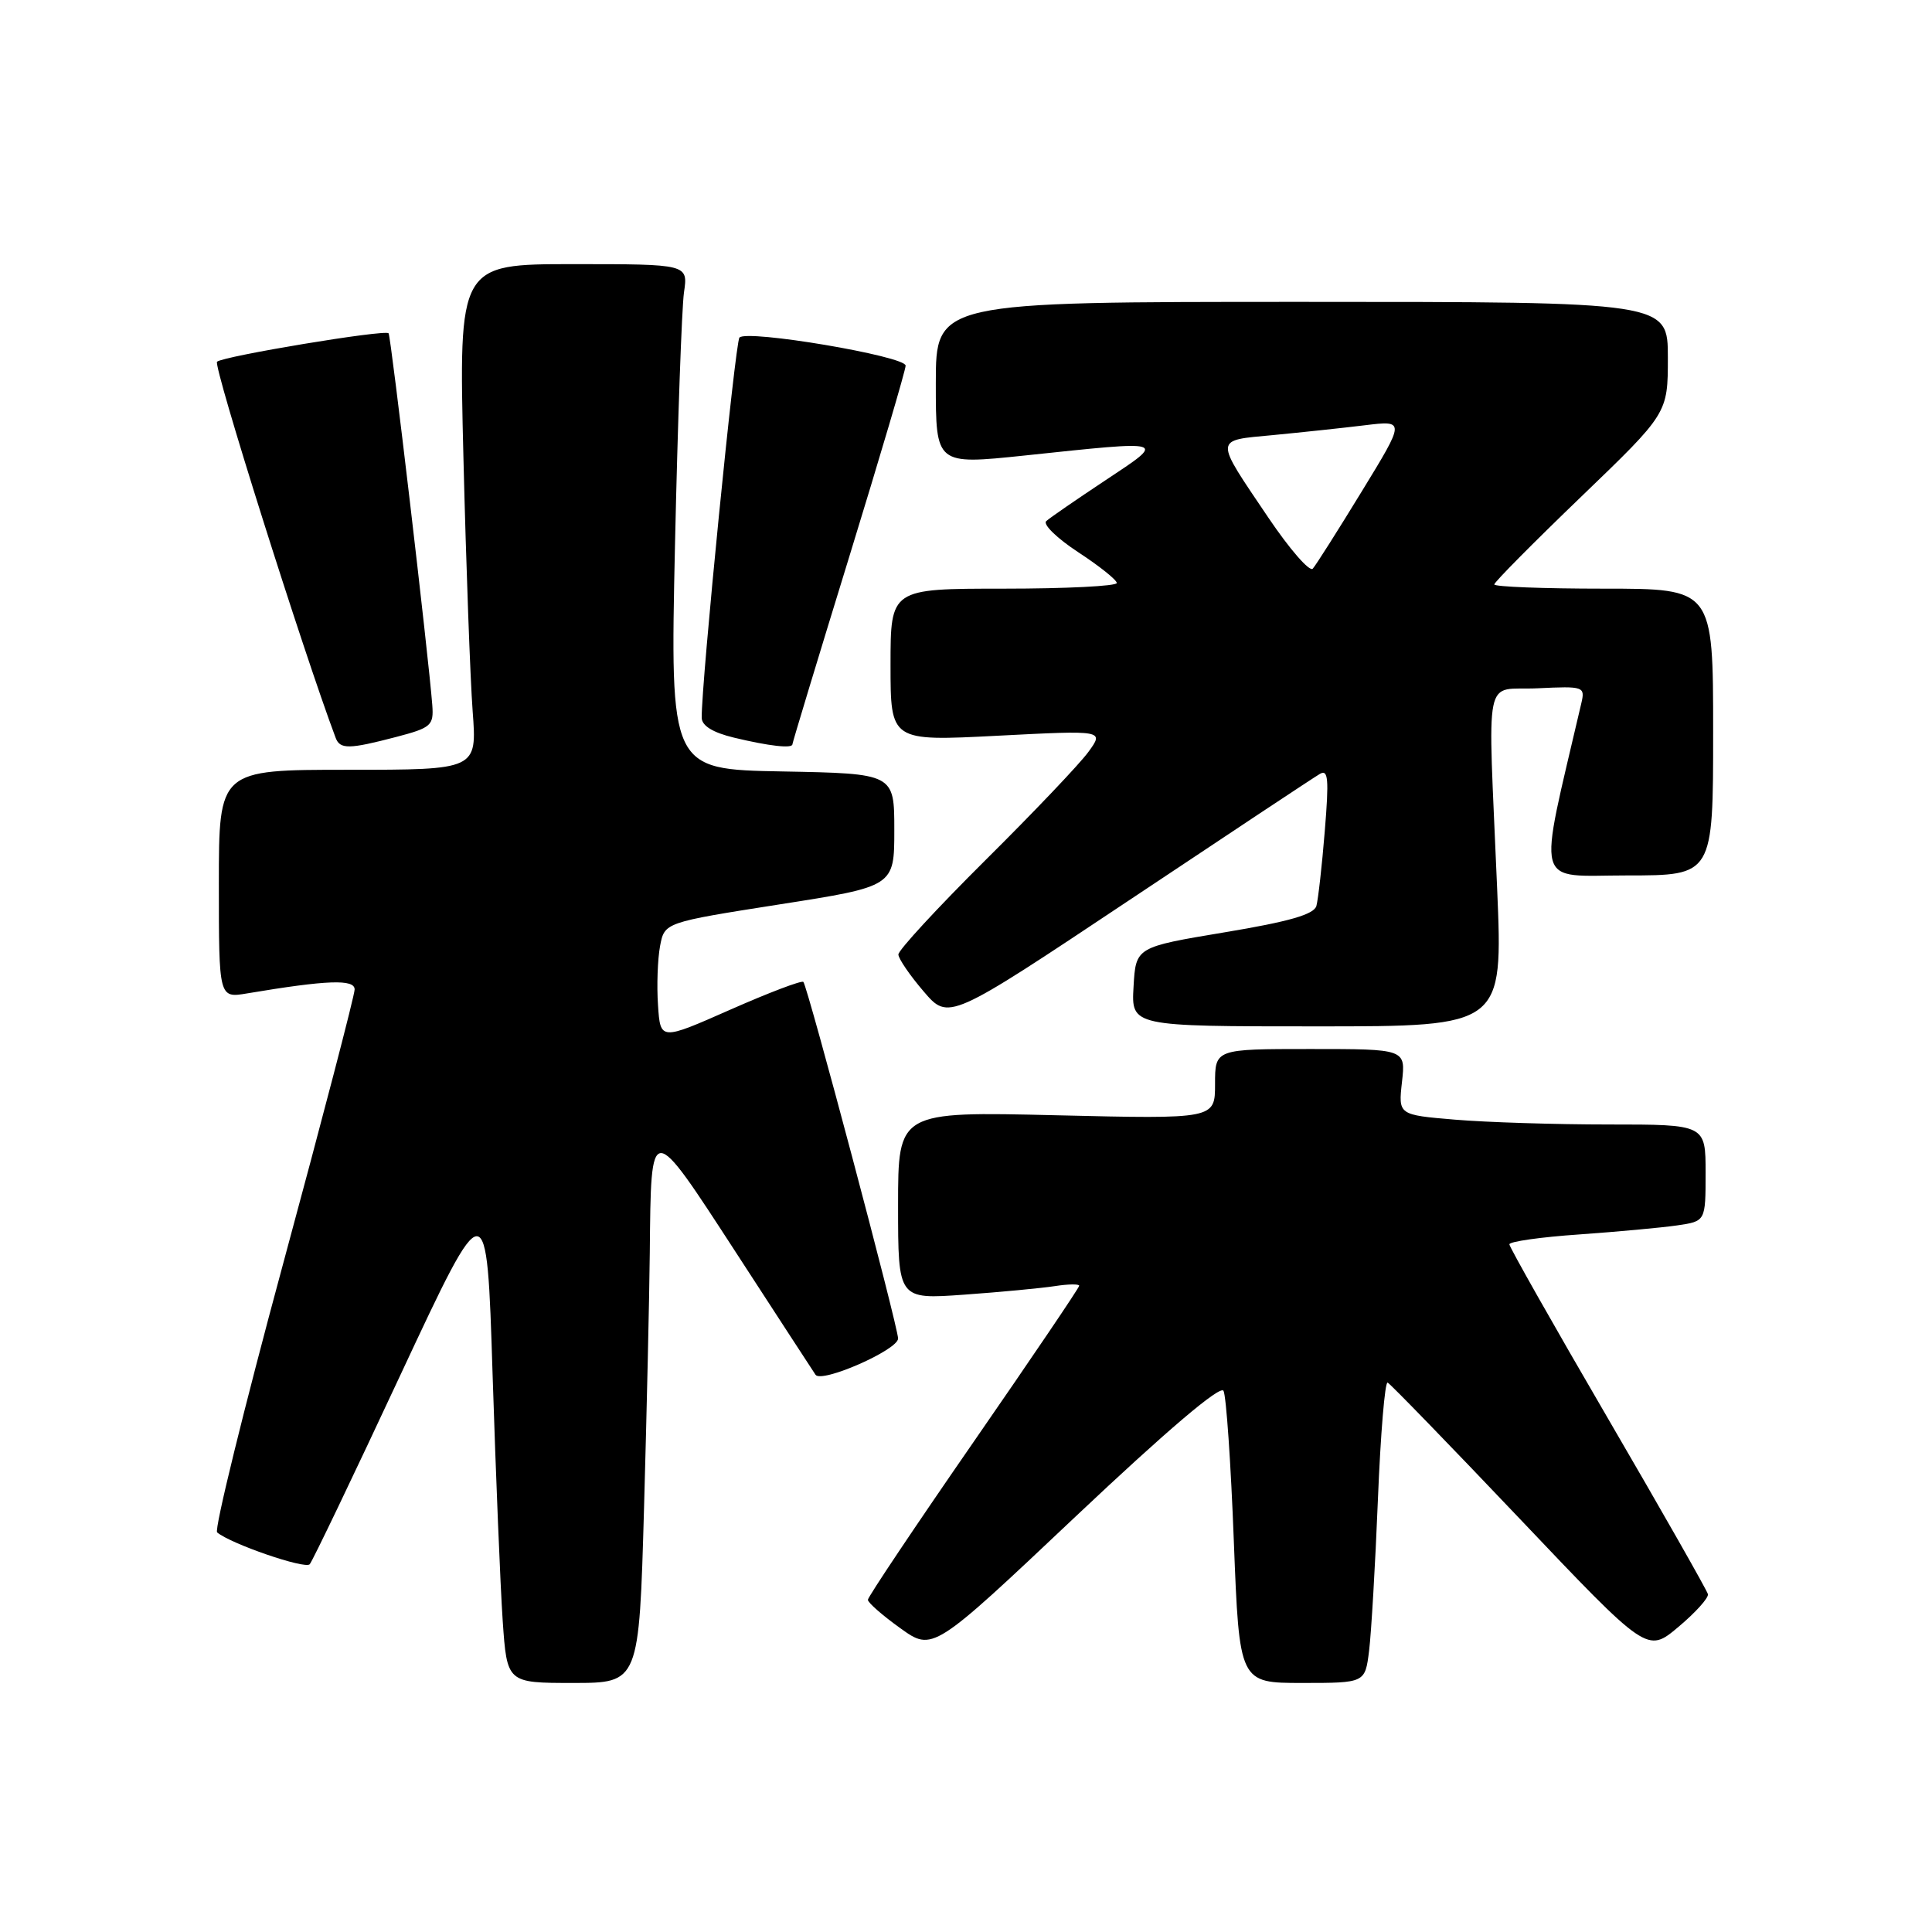 <?xml version="1.0" encoding="UTF-8" standalone="no"?>
<!DOCTYPE svg PUBLIC "-//W3C//DTD SVG 1.1//EN" "http://www.w3.org/Graphics/SVG/1.1/DTD/svg11.dtd" >
<svg xmlns="http://www.w3.org/2000/svg" xmlns:xlink="http://www.w3.org/1999/xlink" version="1.1" viewBox="0 0 256 256">
 <g >
 <path fill="currentColor"
d=" M 85.34 199.75 C 85.70 186.96 86.04 171.78 86.10 166.00 C 86.27 148.39 86.10 148.39 97.53 165.98 C 103.01 174.42 107.75 181.70 108.06 182.16 C 108.84 183.33 119.00 178.87 119.00 177.36 C 119.00 175.80 107.01 130.68 106.45 130.11 C 106.22 129.88 101.86 131.54 96.76 133.79 C 87.50 137.88 87.50 137.88 87.19 133.19 C 87.01 130.62 87.14 127.09 87.46 125.37 C 88.05 122.23 88.05 122.23 103.27 119.84 C 118.50 117.46 118.50 117.46 118.50 109.98 C 118.50 102.50 118.50 102.50 103.65 102.22 C 88.79 101.95 88.79 101.95 89.44 72.22 C 89.80 55.88 90.34 40.81 90.63 38.75 C 91.18 35.00 91.18 35.00 75.97 35.00 C 60.77 35.00 60.77 35.00 61.41 60.75 C 61.76 74.91 62.31 89.99 62.63 94.25 C 63.21 102.00 63.21 102.00 46.10 102.00 C 29.00 102.00 29.00 102.00 29.00 117.13 C 29.00 132.26 29.00 132.26 32.75 131.63 C 43.36 129.85 47.00 129.72 46.99 131.11 C 46.99 131.88 42.72 148.24 37.51 167.47 C 32.30 186.70 28.37 202.71 28.77 203.05 C 30.58 204.57 40.43 207.96 41.04 207.27 C 41.41 206.85 46.84 195.52 53.10 182.10 C 64.50 157.71 64.50 157.71 65.27 182.10 C 65.70 195.52 66.30 210.21 66.61 214.75 C 67.18 223.00 67.18 223.00 75.93 223.00 C 84.68 223.00 84.68 223.00 85.34 199.75 Z  M 181.41 218.75 C 181.70 216.41 182.23 207.39 182.58 198.70 C 182.93 190.01 183.51 183.04 183.87 183.20 C 184.23 183.37 192.12 191.50 201.40 201.27 C 218.27 219.04 218.27 219.04 222.38 215.59 C 224.65 213.69 226.41 211.73 226.31 211.24 C 226.20 210.75 220.24 200.27 213.06 187.95 C 205.88 175.63 200.00 165.24 200.00 164.88 C 200.00 164.51 204.16 163.92 209.25 163.57 C 214.34 163.21 220.19 162.67 222.25 162.37 C 226.00 161.82 226.00 161.82 226.00 155.41 C 226.00 149.00 226.00 149.00 213.15 149.00 C 206.08 149.00 196.92 148.71 192.79 148.36 C 185.28 147.73 185.28 147.73 185.77 143.36 C 186.26 139.00 186.26 139.00 173.63 139.00 C 161.00 139.00 161.00 139.00 161.00 143.64 C 161.00 148.28 161.00 148.28 140.00 147.78 C 119.00 147.28 119.00 147.28 119.00 159.73 C 119.00 172.18 119.00 172.18 127.75 171.55 C 132.56 171.21 137.96 170.69 139.75 170.42 C 141.54 170.14 143.00 170.12 143.00 170.37 C 143.00 170.63 136.70 179.94 129.00 191.07 C 121.30 202.20 115.00 211.61 115.00 211.98 C 115.00 212.36 116.93 214.05 119.29 215.74 C 123.59 218.83 123.59 218.83 142.52 200.95 C 154.59 189.56 161.70 183.51 162.12 184.29 C 162.48 184.95 163.10 193.94 163.49 204.25 C 164.22 223.00 164.22 223.00 172.55 223.00 C 180.88 223.00 180.88 223.00 181.41 218.75 Z  M 198.38 117.75 C 197.14 88.25 196.47 91.55 203.78 91.20 C 209.88 90.91 210.05 90.97 209.53 93.20 C 203.72 118.17 203.14 116.00 215.62 116.00 C 227.00 116.00 227.00 116.00 227.00 97.00 C 227.00 78.00 227.00 78.00 212.50 78.00 C 204.53 78.00 198.00 77.75 198.00 77.44 C 198.00 77.14 203.18 71.91 209.50 65.83 C 221.00 54.77 221.00 54.77 221.00 47.39 C 221.00 40.00 221.00 40.00 172.50 40.00 C 124.00 40.00 124.00 40.00 124.00 50.80 C 124.00 61.59 124.00 61.59 135.75 60.36 C 154.88 58.34 154.60 58.25 146.49 63.63 C 142.65 66.18 139.11 68.61 138.63 69.05 C 138.16 69.48 140.06 71.33 142.87 73.17 C 145.67 75.00 147.97 76.84 147.98 77.25 C 147.99 77.66 141.25 78.00 133.00 78.00 C 118.00 78.00 118.00 78.00 118.00 88.11 C 118.00 98.22 118.00 98.22 132.15 97.49 C 146.31 96.76 146.31 96.76 144.22 99.63 C 143.08 101.21 136.93 107.67 130.57 113.98 C 124.21 120.30 119.02 125.92 119.04 126.48 C 119.06 127.04 120.56 129.24 122.38 131.36 C 125.69 135.23 125.69 135.23 149.60 119.30 C 162.74 110.54 174.11 103.00 174.87 102.56 C 176.00 101.88 176.11 103.18 175.54 110.12 C 175.17 114.73 174.66 119.19 174.43 120.04 C 174.11 121.17 170.81 122.12 162.25 123.54 C 150.50 125.50 150.50 125.50 150.20 130.75 C 149.90 136.00 149.90 136.00 174.52 136.00 C 199.15 136.00 199.15 136.00 198.38 117.75 Z  M 52.50 97.65 C 57.15 96.43 57.48 96.13 57.28 93.42 C 56.77 86.78 51.79 44.47 51.49 44.16 C 50.98 43.64 29.60 47.19 28.76 47.93 C 28.21 48.42 40.13 86.20 44.47 97.75 C 45.05 99.31 46.23 99.29 52.50 97.65 Z  M 105.00 98.62 C 105.00 98.42 108.37 87.28 112.50 73.87 C 116.62 60.47 120.00 49.03 120.00 48.45 C 120.00 47.19 98.92 43.63 97.98 44.73 C 97.41 45.40 92.91 90.72 92.98 95.11 C 92.99 96.16 94.46 97.07 97.25 97.74 C 101.90 98.86 105.00 99.21 105.00 98.62 Z  M 168.07 68.60 C 160.83 57.87 160.80 58.40 168.70 57.65 C 172.44 57.29 177.91 56.71 180.85 56.35 C 186.20 55.70 186.20 55.70 180.45 65.10 C 177.29 70.27 174.37 74.88 173.95 75.35 C 173.54 75.82 170.89 72.78 168.07 68.60 Z "/>
</g>
</svg>